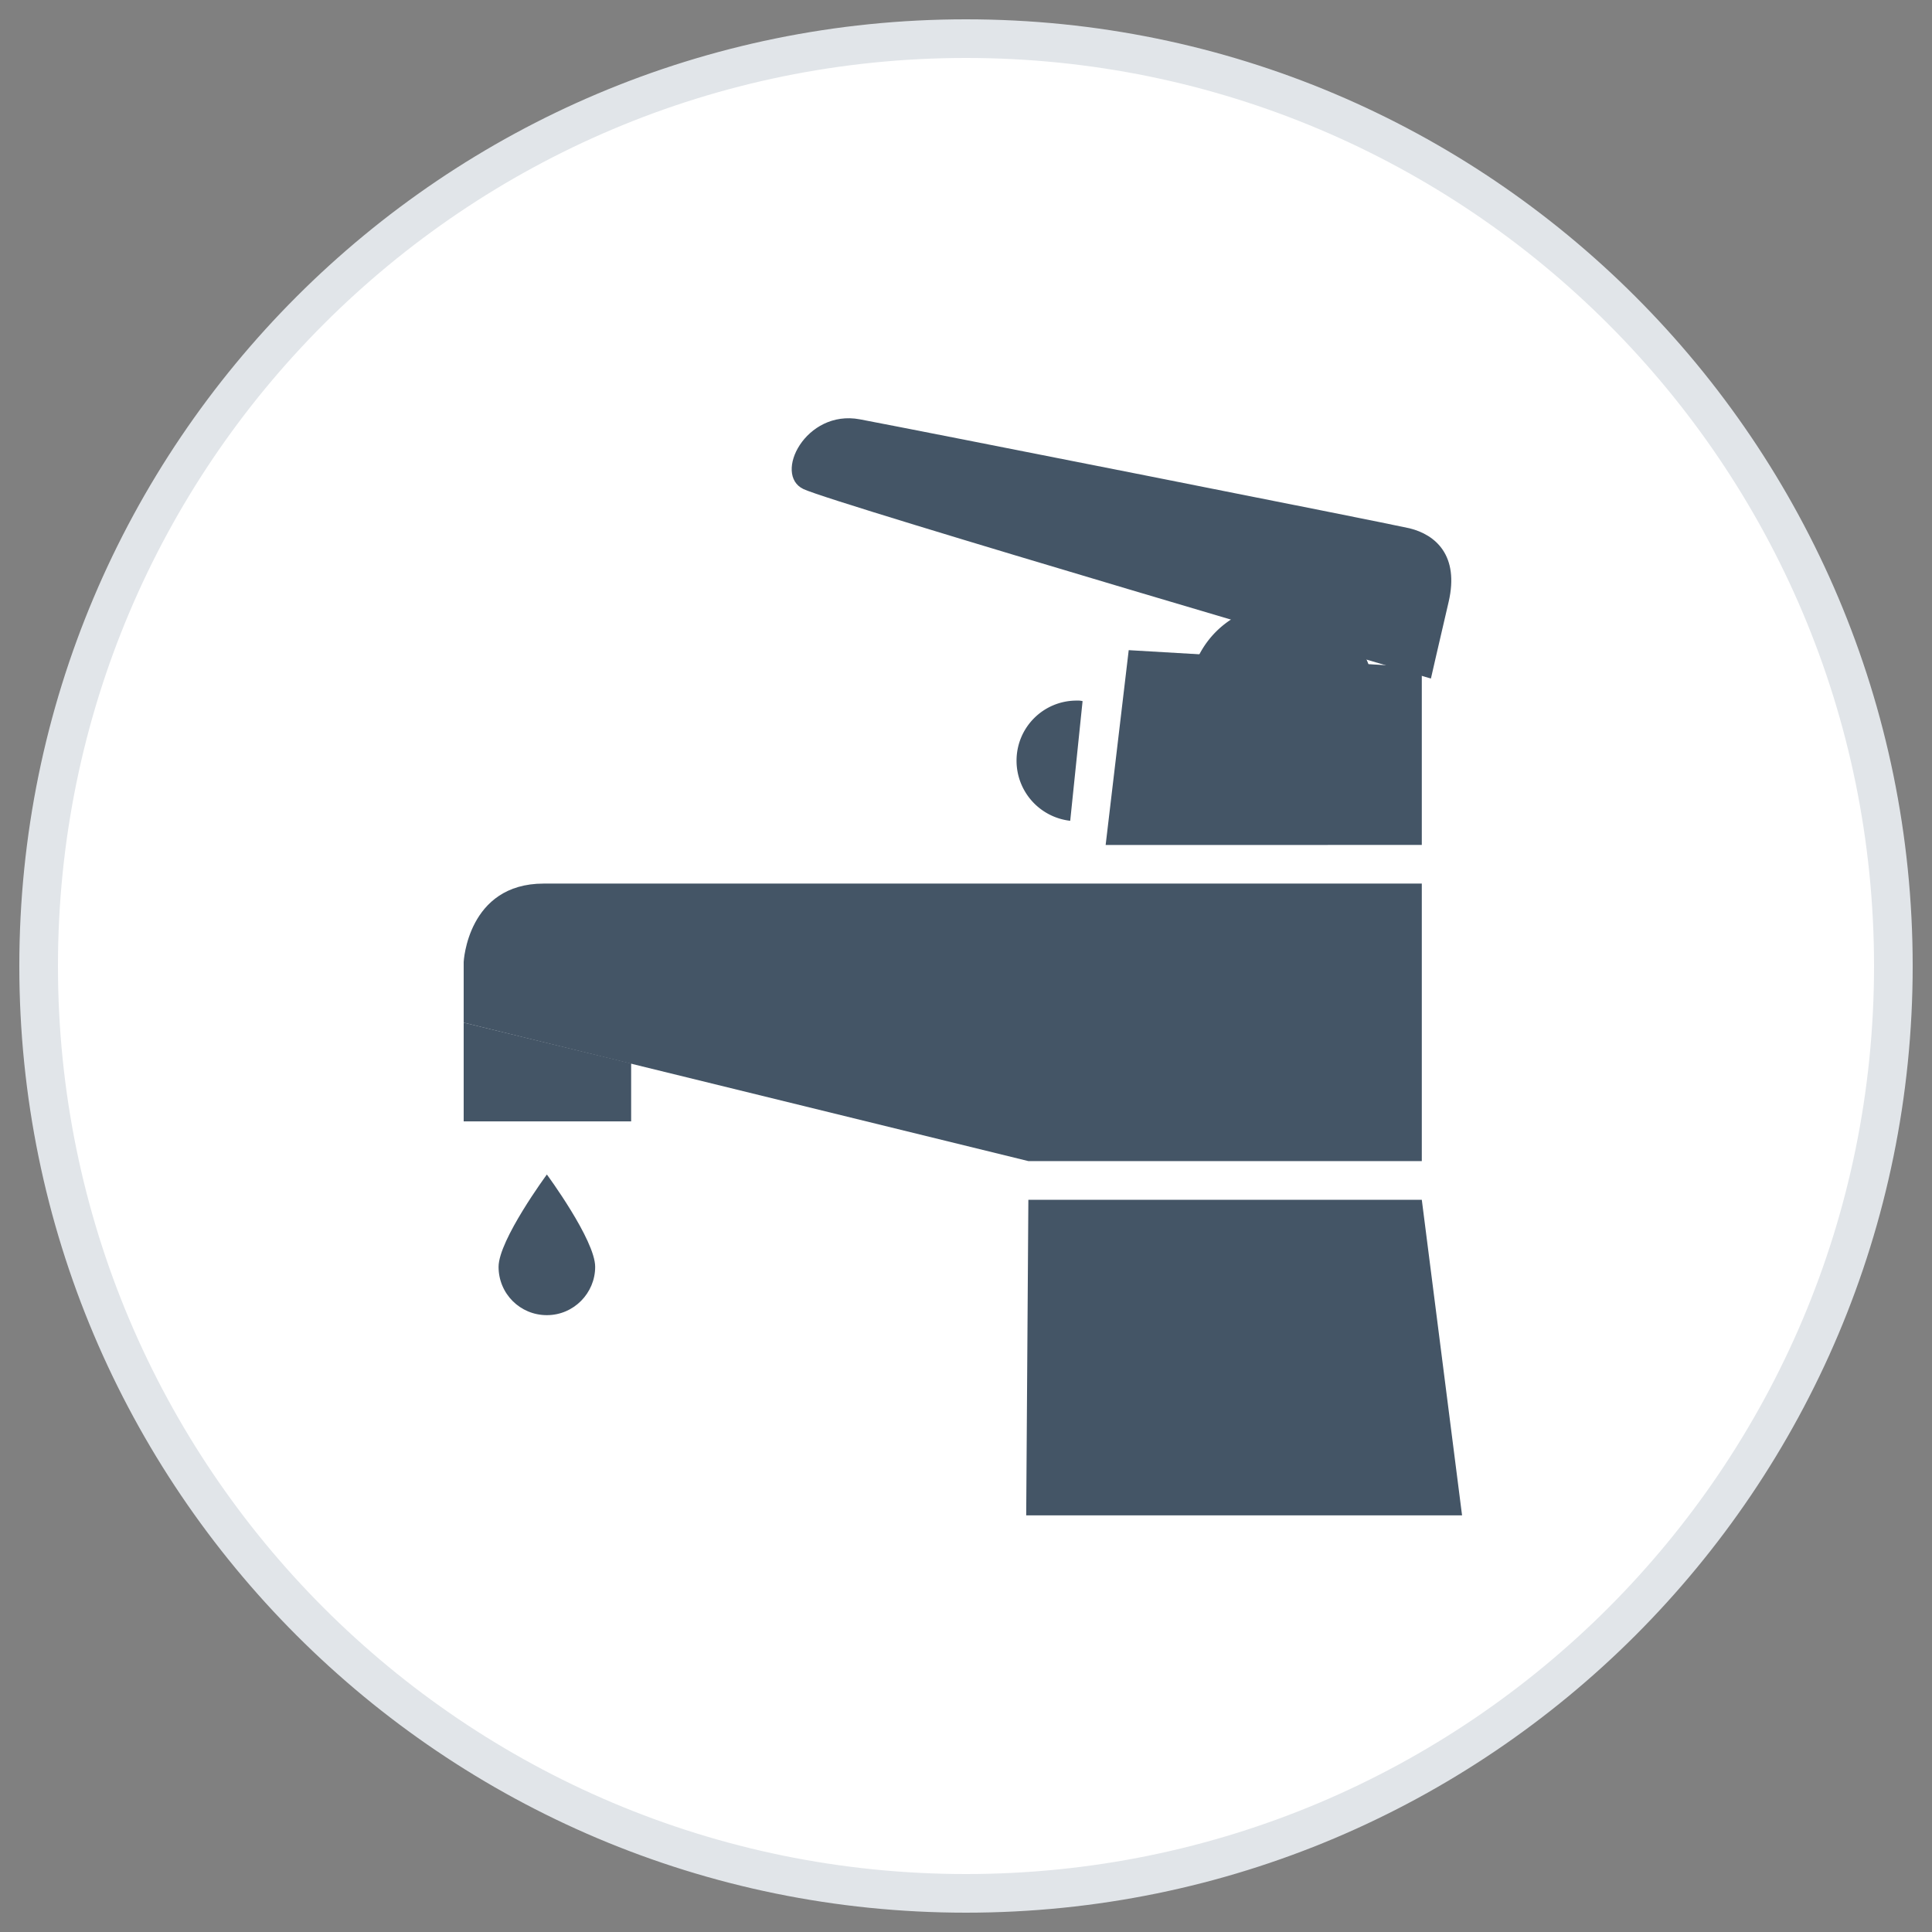 <svg xmlns="http://www.w3.org/2000/svg" width="50" height="50" viewBox="0 0 50 50"><rect x="0" y="0" width="50" height="50" fill="#808080" stroke="none"/><g><g><g><path fill="#fff" d="M1 25C1 11.745 11.745 1 25 1s24 10.745 24 24-10.745 24-24 24S1 38.255 1 25z"/><path fill="none" stroke="#e1e5e9" stroke-miterlimit="20" d="M1 25C1 11.745 11.745 1 25 1s24 10.745 24 24-10.745 24-24 24S1 38.255 1 25z"/></g><g><g><path fill="#456" d="M30.767 18.047a2.403 2.403 0 1 1 4.807 0 2.403 2.403 0 0 1-4.807 0z"/></g><g><path fill="#456" d="M36.796 31.05H26.614l-.056 8.167h11.28z"/></g><g><path fill="#456" d="M36.796 30.05v-7.183H14.07c-1.973 0-2.07 2.029-2.07 2.029v1.57l14.614 3.583z"/></g><g><path fill="#456" d="M36.796 21.867V17.27l-7.585-.444-.597 5.042z"/></g><g><path fill="#456" d="M37.032 17.561s.18-.792.459-1.986c.277-1.195-.334-1.737-1.014-1.903-.667-.153-12.822-2.556-14.225-2.82-1.403-.264-2.25 1.43-1.459 1.805.792.376 16.24 4.904 16.24 4.904z"/></g><g><path fill="#456" d="M12 26.465v2.556h4.334v-1.5z"/></g><g><path fill="#456" d="M27.697 21.242a1.565 1.565 0 0 1-1.389-1.555c0-.862.695-1.556 1.556-1.556a.52.52 0 0 1 .153.014"/></g><g><path fill="#456" d="M15.403 32.786c0 .68-.555 1.25-1.25 1.25-.694 0-1.25-.556-1.25-1.25 0-.695 1.25-2.39 1.25-2.39s1.25 1.695 1.25 2.39z"/></g></g></g></g></svg>